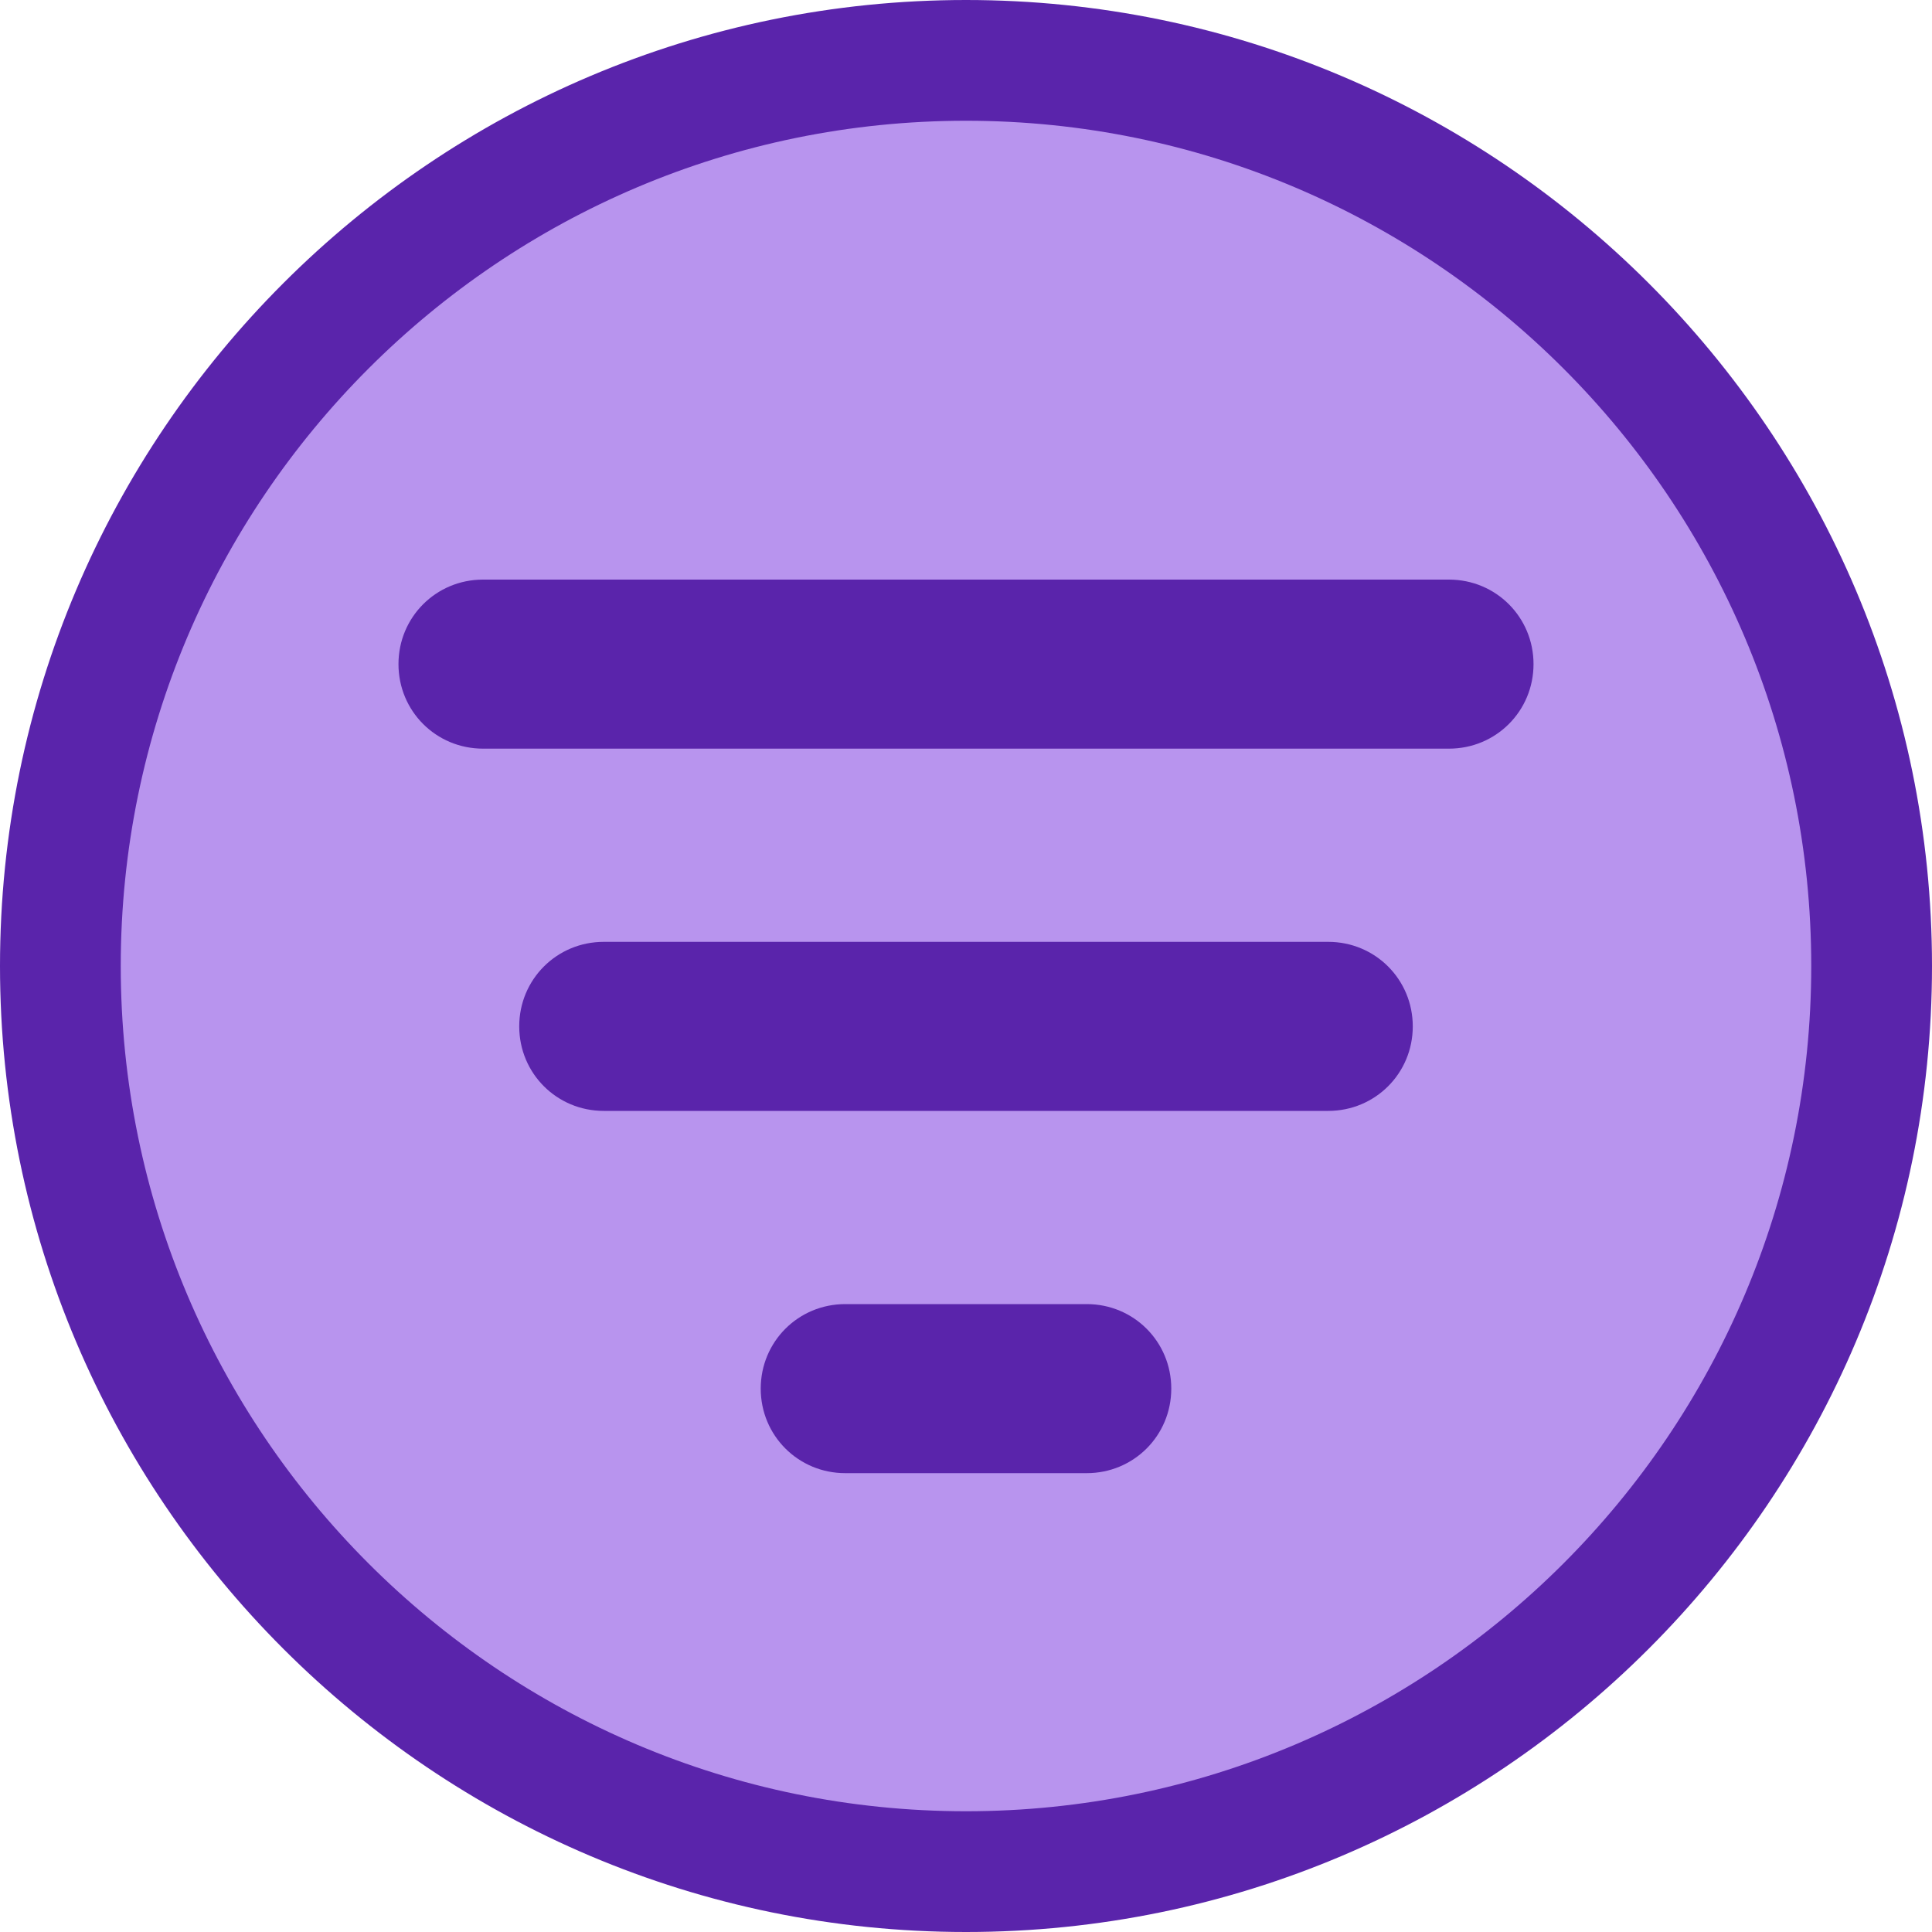 <?xml version="1.0" encoding="utf-8"?>
<!-- Generator: Adobe Illustrator 25.0.0, SVG Export Plug-In . SVG Version: 6.00 Build 0)  -->
<svg version="1.1" id="Ebene_1" xmlns="http://www.w3.org/2000/svg" xmlns:xlink="http://www.w3.org/1999/xlink" x="0px" y="0px"
	 viewBox="0 0 288 288" style="enable-background:new 0 0 288 288;" xml:space="preserve">
<style type="text/css">
	.st0{fill-rule:evenodd;clip-rule:evenodd;fill:#B894EE;}
	.st1{fill:#5A24AB;}
</style>
<desc>Created with Sketch.</desc>
<g id="Icons">
	<g id="Artboard" transform="translate(-366, -494)">
		<g id="Filter" transform="translate(375, 503)">
			<g>
				<circle id="Oval_1_" class="st0" cx="135" cy="135" r="135"/>
				<path class="st1" d="M135,279C55.6,279-9,214.4-9,135C-9,55.6,55.6-9,135-9c79.4,0,144,64.6,144,144
					C279,214.4,214.4,279,135,279z M135,9C65.5,9,9,65.5,9,135s56.5,126,126,126s126-56.5,126-126S204.5,9,135,9z"/>
			</g>
			<path class="st1" d="M207,102.6H63c-7,0-12.6-5.6-12.6-12.6S56,77.4,63,77.4h144c7,0,12.6,5.6,12.6,12.6S214,102.6,207,102.6z"/>
			<path class="st1" d="M189,156.6H81c-7,0-12.6-5.6-12.6-12.6S74,131.4,81,131.4h108c7,0,12.6,5.6,12.6,12.6S196,156.6,189,156.6z"
				/>
			<path class="st1" d="M153,210.6h-36c-7,0-12.6-5.6-12.6-12.6s5.6-12.6,12.6-12.6h36c7,0,12.6,5.6,12.6,12.6S160,210.6,153,210.6z
				"/>
		</g>
	</g>
</g>
</svg>
